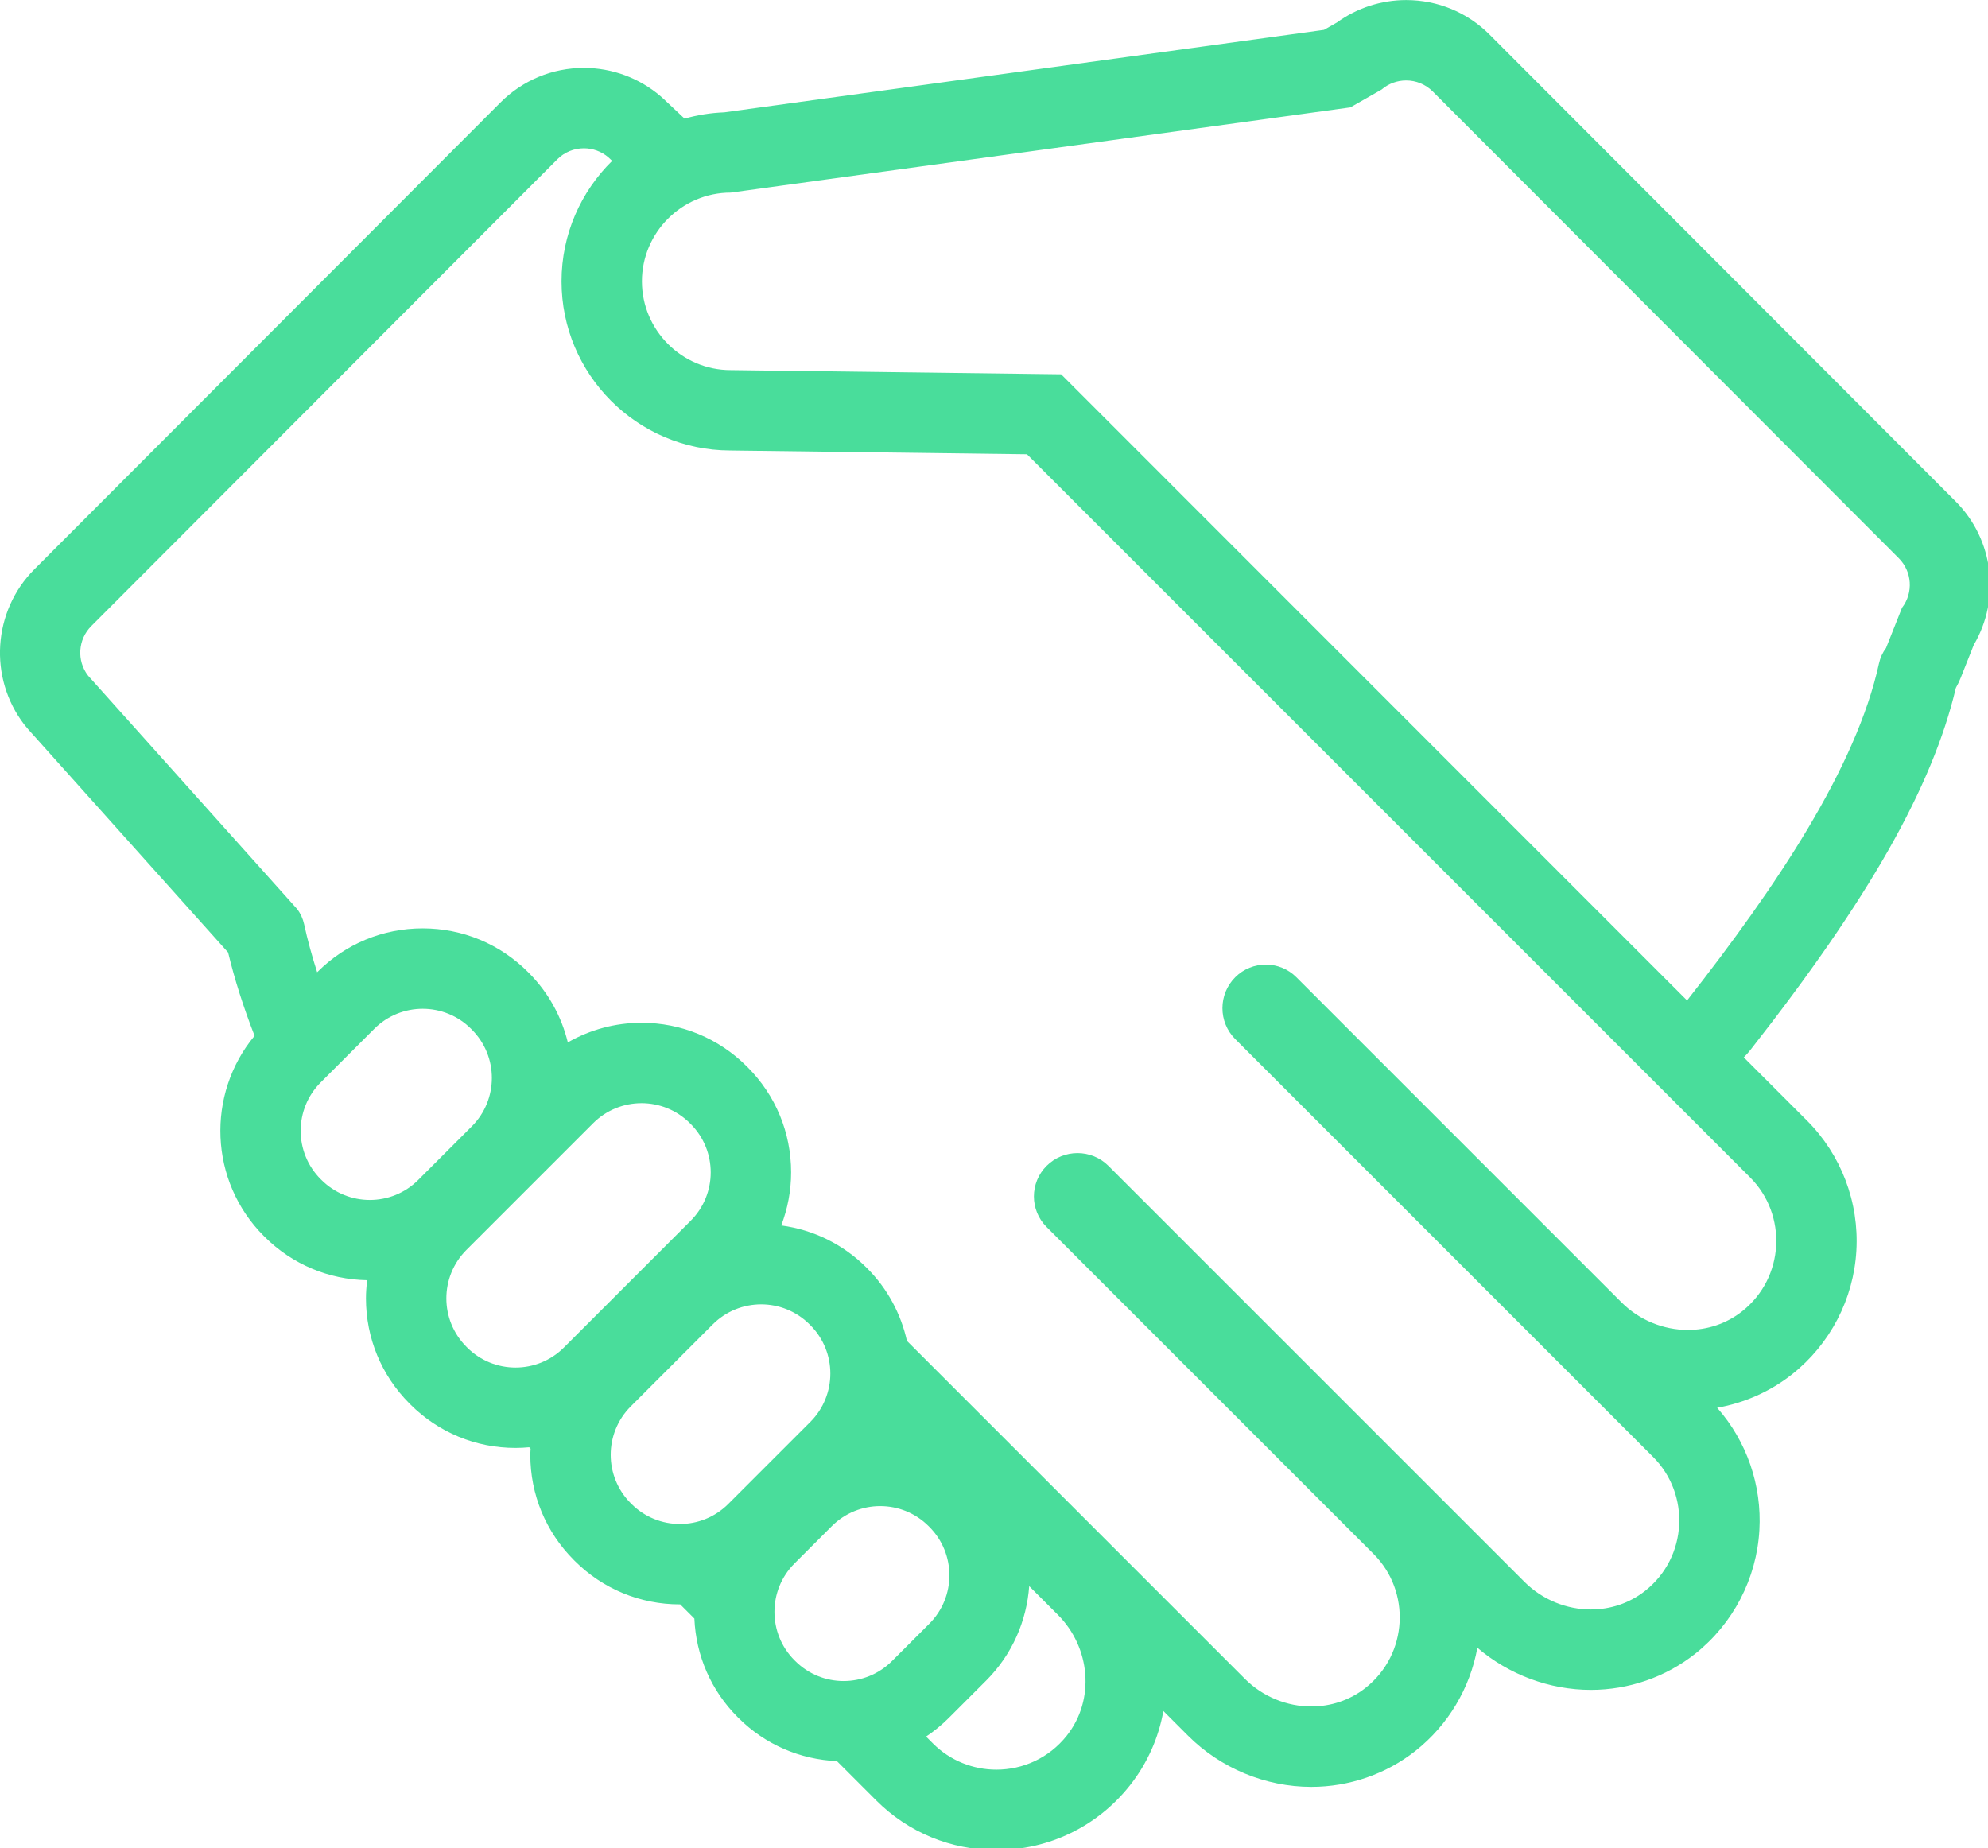 <?xml version="1.0" encoding="UTF-8" standalone="no"?>
<!-- Created with Inkscape (http://www.inkscape.org/) -->

<svg
   xmlns:dc="http://purl.org/dc/elements/1.1/"
   xmlns:cc="http://creativecommons.org/ns#"
   xmlns:rdf="http://www.w3.org/1999/02/22-rdf-syntax-ns#"
   xmlns:svg="http://www.w3.org/2000/svg"
   xmlns="http://www.w3.org/2000/svg"
   xmlns:sodipodi="http://sodipodi.sourceforge.net/DTD/sodipodi-0.dtd"
   xmlns:inkscape="http://www.inkscape.org/namespaces/inkscape"
   width="99.999mm"
   height="92.96mm"
   viewBox="0 0 99.999 92.96"
   version="1.1"
   id="svg8080"
   inkscape:version="0.92.0 r15299"
   sodipodi:docname="salaman.svg">
  <defs
     id="defs8074" />
  <sodipodi:namedview
     id="base"
     pagecolor="#ffffff"
     bordercolor="#666666"
     borderopacity="1.0"
     inkscape:pageopacity="0.0"
     inkscape:pageshadow="2"
     inkscape:zoom="0.38"
     inkscape:cx="-452.45354"
     inkscape:cy="155.6727"
     inkscape:document-units="mm"
     inkscape:current-layer="layer1"
     showgrid="false"
     fit-margin-top="0"
     fit-margin-left="0"
     fit-margin-right="0"
     fit-margin-bottom="0"
     inkscape:window-width="1920"
     inkscape:window-height="1017"
     inkscape:window-x="-8"
     inkscape:window-y="-8"
     inkscape:window-maximized="1" />
  <g
     inkscape:label="Layer 1"
     inkscape:groupmode="layer"
     id="layer1"
     transform="translate(-42.227,-97.062)">
    <g
       id="g6954"
       transform="matrix(0.337,0,0,0.337,42.226,93.542)"
       style="fill:#49dd9b;fill-opacity:1">
      <g
         id="g6898"
         style="fill:#49dd9b;fill-opacity:1">
        <path
           id="path6896"
           d="M 291.919,85.301 222.355,15.626 c -3.324,-3.333 -7.755,-5.171 -12.47,-5.171 -3.72,0 -7.335,1.18 -10.33,3.347 l -1.929,1.1 -89.508,12.311 c -2.05,0.076 -4.036,0.401 -5.934,0.939 l -3.141,-2.953 c -0.129,-0.121 -0.261,-0.24 -0.395,-0.355 -3.194,-2.748 -7.273,-4.261 -11.487,-4.261 -4.714,0 -9.145,1.838 -12.474,5.176 L 5.132,95.425 c -6.219,6.233 -6.864,16.195 -1.505,23.175 0.185,0.239 0.378,0.473 0.579,0.698 l 29.846,33.319 c 0.967,4.03 2.293,8.183 3.95,12.439 -7.239,8.719 -6.783,21.715 1.385,29.886 0.014,0.014 0.028,0.027 0.042,0.041 l 0.097,0.096 c 4.099,4.084 9.513,6.358 15.282,6.46 -0.107,0.893 -0.181,1.792 -0.181,2.705 0,5.923 2.302,11.491 6.483,15.686 l 0.089,0.09 c 0.014,0.014 0.027,0.028 0.041,0.042 4.197,4.197 9.777,6.51 15.713,6.51 0.688,0 1.368,-0.038 2.045,-0.1 0.066,0.075 0.137,0.15 0.204,0.226 -0.012,0.301 -0.044,0.599 -0.044,0.901 0,5.924 2.303,11.494 6.485,15.688 l 0.092,0.094 c 0.013,0.013 0.025,0.025 0.038,0.038 4.196,4.196 9.776,6.507 15.712,6.507 0.015,0 0.029,-0.002 0.044,-0.002 l 2.118,2.118 c 0.246,5.559 2.501,10.753 6.461,14.713 0.025,0.024 0.051,0.05 0.076,0.075 l 0.077,0.076 c 3.952,3.93 9.128,6.168 14.663,6.413 l 5.855,5.856 c 4.783,4.783 11.157,7.417 17.947,7.417 7.814,0 15.076,-3.513 19.924,-9.639 2.636,-3.329 4.295,-7.151 5.002,-11.11 l 3.677,3.678 c 4.857,4.856 11.566,7.643 18.406,7.643 5.648,0 11.172,-1.91 15.555,-5.38 4.869,-3.853 8.134,-9.344 9.23,-15.386 4.696,4.017 10.766,6.289 16.942,6.289 5.647,0 11.172,-1.911 15.555,-5.38 5.679,-4.495 9.177,-11.218 9.596,-18.444 0.39,-6.715 -1.895,-13.293 -6.303,-18.286 4.077,-0.719 7.942,-2.432 11.184,-4.997 5.68,-4.495 9.177,-11.218 9.596,-18.444 0.42,-7.239 -2.268,-14.32 -7.375,-19.427 l -9.433,-9.433 c 0.344,-0.342 0.673,-0.7 0.976,-1.086 17.664,-22.508 27.176,-39.253 30.683,-54.068 0.275,-0.484 0.518,-0.988 0.724,-1.508 l 1.948,-4.908 c 4.024,-6.816 3.013,-15.685 -2.694,-21.405 z M 55.207,189.559 c -2.615,0 -5.229,-0.998 -7.226,-2.993 l -0.108,-0.107 c -3.989,-3.99 -3.989,-10.461 0,-14.45 l 7.994,-7.994 c 1.995,-1.996 4.609,-2.994 7.225,-2.994 2.616,0 5.231,0.998 7.228,2.994 l 0.105,0.107 c 3.992,3.99 3.992,10.461 0,14.451 l -7.992,7.993 c -1.996,1.994 -4.611,2.993 -7.226,2.993 z m 28.973,22.018 c -1.996,1.996 -4.611,2.994 -7.227,2.994 -2.615,0 -5.23,-0.998 -7.227,-2.994 L 69.62,211.47 c -3.991,-3.991 -3.991,-10.46 0,-14.451 l 18.912,-18.912 c 1.997,-1.996 4.612,-2.994 7.228,-2.994 2.616,0 5.231,0.998 7.227,2.994 l 0.107,0.106 c 3.99,3.991 3.99,10.462 0,14.451 z m 24.53,23.356 c -1.994,1.995 -4.609,2.992 -7.225,2.992 -2.616,0 -5.231,-0.997 -7.226,-2.992 l -0.108,-0.108 c -3.991,-3.99 -3.991,-10.461 0,-14.452 l 12.239,-12.241 c 1.996,-1.995 4.61,-2.992 7.226,-2.992 2.615,0 5.23,0.997 7.227,2.992 l 0.108,0.108 c 3.989,3.99 3.989,10.462 0,14.452 z m 17.216,26.434 c -2.615,0 -5.229,-0.998 -7.225,-2.993 l -0.108,-0.106 c -3.992,-3.991 -3.992,-10.463 0,-14.453 l 5.567,-5.567 c 1.996,-1.995 4.611,-2.993 7.227,-2.993 2.615,0 5.231,0.998 7.227,2.993 l 0.107,0.108 c 3.989,3.991 3.989,10.461 0,14.451 l -5.568,5.567 c -1.997,1.995 -4.612,2.993 -7.227,2.993 z m 33.316,8.139 c -2.684,3.391 -6.599,5.086 -10.515,5.086 -3.43,0 -6.86,-1.301 -9.462,-3.902 l -1.034,-1.034 c 1.212,-0.81 2.353,-1.743 3.406,-2.797 l 5.566,-5.565 c 3.92,-3.921 6.047,-8.956 6.419,-14.095 l 4.28,4.279 c 4.85,4.848 5.596,12.651 1.34,18.028 z M 261.23,186.193 c 5.573,5.572 5.179,14.941 -1.183,19.977 -2.383,1.886 -5.24,2.789 -8.107,2.789 -3.604,0 -7.221,-1.428 -9.921,-4.129 l -48.518,-48.518 c -1.26,-1.26 -2.91,-1.89 -4.561,-1.89 -1.65,0 -3.302,0.63 -4.561,1.89 v 0 c -2.551,2.55 -2.551,6.685 0,9.234 l 62.373,62.374 c 5.572,5.572 5.178,14.941 -1.183,19.977 -2.383,1.885 -5.24,2.789 -8.107,2.789 -3.604,0 -7.221,-1.429 -9.921,-4.129 L 165.46,184.476 c -1.276,-1.276 -2.949,-1.915 -4.623,-1.915 -1.673,0 -3.346,0.639 -4.623,1.915 -2.516,2.516 -2.516,6.595 0,9.11 l 48.811,48.811 c 5.572,5.572 5.178,14.941 -1.183,19.976 -2.383,1.886 -5.24,2.789 -8.107,2.789 -3.604,0 -7.22,-1.428 -9.921,-4.129 l -50.44,-50.441 c -0.888,-3.974 -2.853,-7.753 -5.938,-10.839 l -0.109,-0.109 c -3.482,-3.48 -7.919,-5.639 -12.713,-6.282 0.953,-2.499 1.472,-5.169 1.472,-7.924 0,-5.934 -2.311,-11.515 -6.507,-15.711 -0.012,-0.012 -0.024,-0.024 -0.036,-0.036 l -0.094,-0.093 c -4.194,-4.184 -9.766,-6.487 -15.69,-6.487 -3.925,0 -7.685,1.03 -11.001,2.929 -0.949,-3.883 -2.913,-7.455 -5.804,-10.36 l -0.072,-0.073 c -0.026,-0.026 -0.052,-0.053 -0.078,-0.079 -4.197,-4.197 -9.777,-6.509 -15.713,-6.509 -5.937,0 -11.517,2.313 -15.713,6.512 l -0.035,0.035 c -0.775,-2.412 -1.433,-4.802 -1.946,-7.161 -0.181,-0.825 -0.528,-1.601 -1.043,-2.271 L 13.145,111.291 c -1.716,-2.234 -1.512,-5.394 0.477,-7.388 L 83.184,34.232 c 1.093,-1.096 2.532,-1.649 3.978,-1.649 1.301,0 2.604,0.449 3.661,1.358 l 0.551,0.517 c -4.658,4.583 -7.555,10.95 -7.555,17.984 0,13.893 11.277,25.199 25.158,25.248 l 44.313,0.562 z m 22.671,-85.03 -2.391,6.024 c -0.515,0.67 -0.862,1.445 -1.043,2.271 -3.38,15.511 -15.294,33.305 -28.649,50.322 -16.99,-16.99 -93.427,-93.465 -93.427,-93.465 l -49.324,-0.626 c -7.286,0 -13.248,-5.962 -13.248,-13.248 0,-7.286 5.962,-13.247 13.248,-13.247 l 92.483,-12.72 c 0.01,-0.001 0.019,-0.006 0.026,-0.012 l 4.646,-2.65 c 1.057,-0.909 2.36,-1.358 3.661,-1.358 1.444,0 2.885,0.554 3.978,1.649 l 69.562,69.671 c 1.99,1.995 2.194,5.155 0.478,7.389 z"
           inkscape:connector-curvature="0"
           style="fill:#49dd9b;fill-opacity:1" />
      </g>
      <g
         id="g6900"
         style="fill:#49dd9b;fill-opacity:1" />
      <g
         id="g6902"
         style="fill:#49dd9b;fill-opacity:1" />
      <g
         id="g6904"
         style="fill:#49dd9b;fill-opacity:1" />
      <g
         id="g6906"
         style="fill:#49dd9b;fill-opacity:1" />
      <g
         id="g6908"
         style="fill:#49dd9b;fill-opacity:1" />
      <g
         id="g6910"
         style="fill:#49dd9b;fill-opacity:1" />
      <g
         id="g6912"
         style="fill:#49dd9b;fill-opacity:1" />
      <g
         id="g6914"
         style="fill:#49dd9b;fill-opacity:1" />
      <g
         id="g6916"
         style="fill:#49dd9b;fill-opacity:1" />
      <g
         id="g6918"
         style="fill:#49dd9b;fill-opacity:1" />
      <g
         id="g6920"
         style="fill:#49dd9b;fill-opacity:1" />
      <g
         id="g6922"
         style="fill:#49dd9b;fill-opacity:1" />
      <g
         id="g6924"
         style="fill:#49dd9b;fill-opacity:1" />
      <g
         id="g6926"
         style="fill:#49dd9b;fill-opacity:1" />
      <g
         id="g6928"
         style="fill:#49dd9b;fill-opacity:1" />
    </g>
  </g>
</svg>
